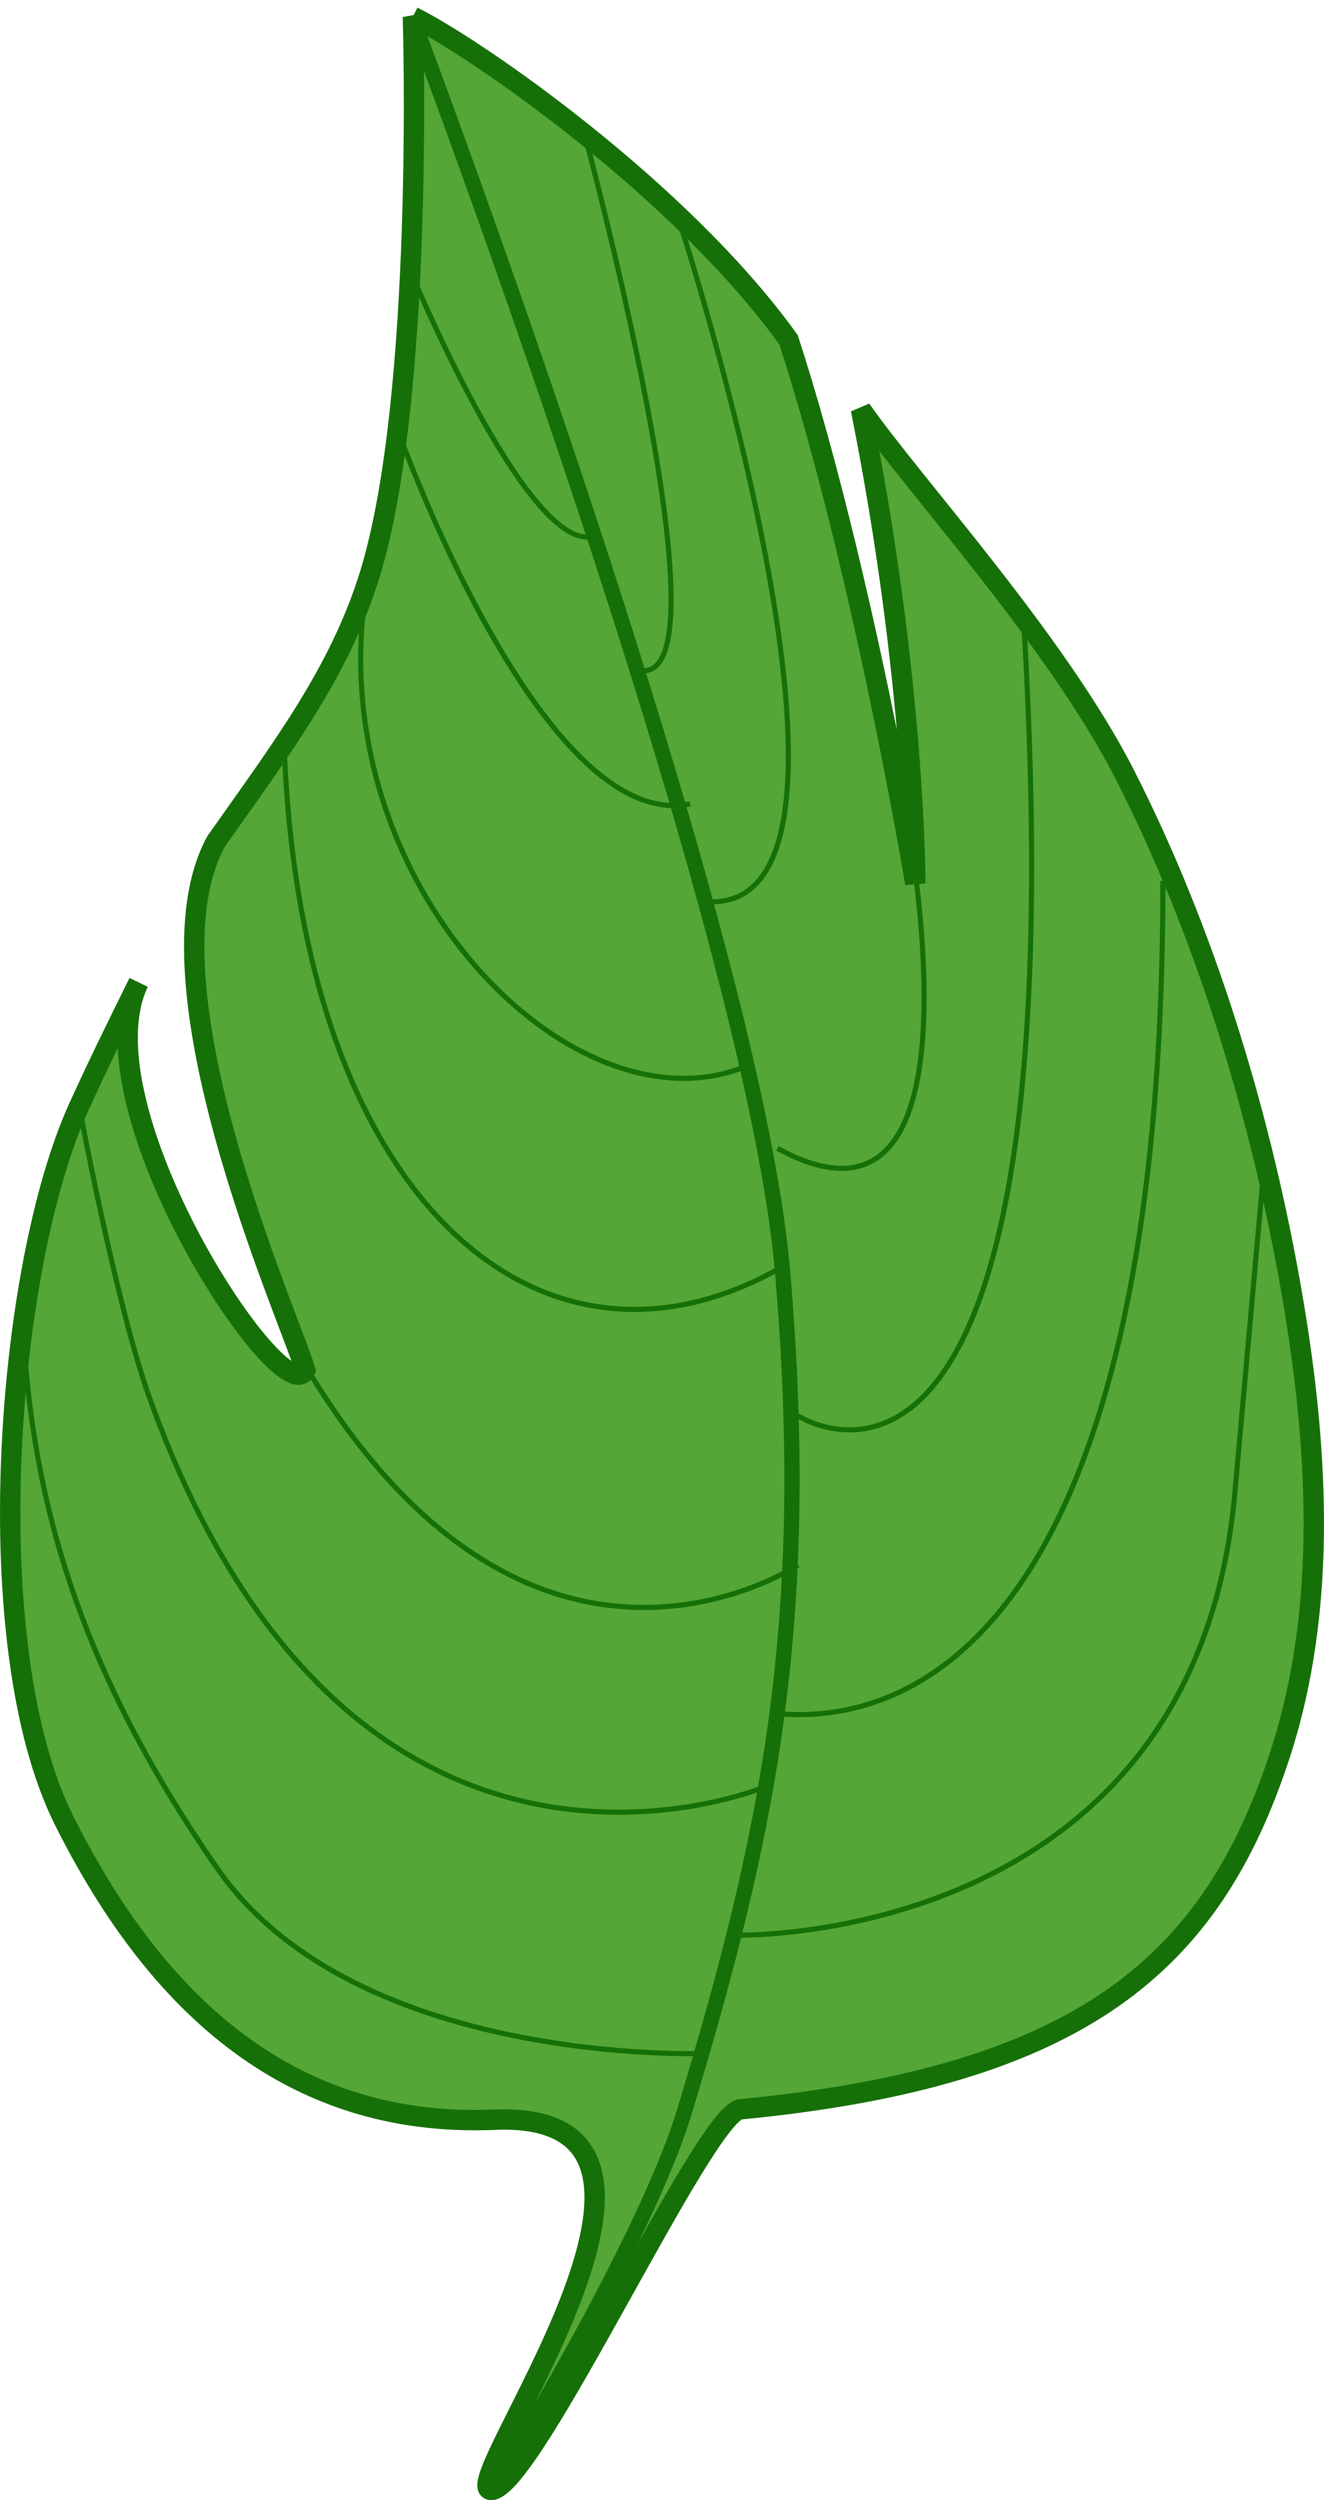 <?xml version="1.0" encoding="UTF-8" standalone="no"?>
<svg
   xmlns:dc="http://purl.org/dc/elements/1.1/"
   xmlns:cc="http://creativecommons.org/ns#"
   xmlns:rdf="http://www.w3.org/1999/02/22-rdf-syntax-ns#"
   xmlns:svg="http://www.w3.org/2000/svg"
   xmlns="http://www.w3.org/2000/svg"
   width="73.441mm"
   height="138.605mm"
   viewBox="0 0 260.224 491.121"
   id="svg2"
   version="1.1">
  <defs
     id="defs4" />
  <g
     transform="translate(-267.424,-217.652)"
     id="layer1">
    <path
       style="fill:#54a636;fill-opacity:1;fill-rule:evenodd;stroke:#157007;stroke-width:4;stroke-linecap:butt;stroke-linejoin:miter;stroke-miterlimit:4;stroke-dasharray:none;stroke-opacity:1"
       d="m 348.571,220.934 c 0,0 2.355,74.581 -8.47,109.582 -5.954,19.251 -17.395,34.249 -30.182,52.379 -15.244,27.74 14.486,93.698 17.509,103.903 -4.3,8.942 -44.571,-51.578 -32.753,-76.162 -4.215,8.499 -8.247,16.727 -11.818,24.585 -14.286,31.429 -20,105.714 -2.857,140 17.143,34.286 43.135,60.576 84.625,58.824 48.335,-2.041 -8.643,73.068 -0.599,72.729 8.044,-0.339 41.853,-74.085 48.934,-74.77 67.188,-6.496 92.579,-28.696 105.951,-69.388 9.589,-29.181 7.772,-61.639 1.774,-94.507 -5.998,-32.869 -16.512,-67.536 -32.15,-98.238 -13.403,-26.315 -41.453,-56.845 -51.902,-71.799 10.764,53.736 10.688,93.129 10.688,93.129 0,0 -10.273,-61.712 -24.909,-106.798 -21.054,-29.289 -61.028,-57.088 -73.84,-63.467 z"
       id="path4136" />
    <path
       style="fill:none;fill-rule:evenodd;stroke:#157007;stroke-width:3;stroke-linecap:butt;stroke-linejoin:miter;stroke-miterlimit:4;stroke-dasharray:none;stroke-opacity:1"
       d="m 364.665,705.88 c 0,0 29.428,-47.355 37.376,-73.741 15.937,-52.908 25.213,-94.494 19.193,-164.655 -6.02,-70.161 -72.731,-246.225 -72.731,-246.225"
       id="path4710" />
    <path
       style="fill:none;fill-rule:evenodd;stroke:#157007;stroke-width:1px;stroke-linecap:butt;stroke-linejoin:miter;stroke-opacity:1"
       d="m 412.142,597.794 c 0,0 90.005,2.236 97.985,-86.873 l 6.061,-67.68"
       id="path4712" />
    <path
       style="fill:none;fill-rule:evenodd;stroke:#157007;stroke-width:1px;stroke-linecap:butt;stroke-linejoin:miter;stroke-opacity:1"
       d="m 418.203,568.499 c 0,0 -81.236,34.614 -121.218,-75.761 -6.843,-18.889 -14.142,-58.589 -14.142,-58.589"
       id="path4714" />
    <path
       style="fill:none;fill-rule:evenodd;stroke:#157007;stroke-width:1px;stroke-linecap:butt;stroke-linejoin:miter;stroke-opacity:1"
       d="m 421.234,554.357 c 29.294,2.02 74.751,-22.223 74.751,-163.645"
       id="path4716" />
    <path
       style="fill:none;fill-rule:evenodd;stroke:#157007;stroke-width:1px;stroke-linecap:butt;stroke-linejoin:miter;stroke-opacity:1"
       d="m 406.081,621.027 c 0,0 -68.814,2.761 -95.964,-36.365 -27.362,-39.431 -37.376,-73.741 -38.386,-112.127"
       id="path4718" />
    <path
       style="fill:none;fill-rule:evenodd;stroke:#157007;stroke-width:1px;stroke-linecap:butt;stroke-linejoin:miter;stroke-opacity:1"
       d="m 424.264,525.063 c 0,0 -52.528,35.355 -96.975,-39.396"
       id="path4720" />
    <path
       style="fill:none;fill-rule:evenodd;stroke:#157007;stroke-width:1px;stroke-linecap:butt;stroke-linejoin:miter;stroke-opacity:1"
       d="m 424.264,495.768 c 0,0 55.558,36.365 44.447,-154.553"
       id="path4722" />
    <path
       style="fill:none;fill-rule:evenodd;stroke:#157007;stroke-width:1px;stroke-linecap:butt;stroke-linejoin:miter;stroke-opacity:1"
       d="M 421.234,466.474 C 373.756,493.748 326.279,453.342 323.249,363.438"
       id="path4724" />
    <path
       style="fill:none;fill-rule:evenodd;stroke:#157007;stroke-width:1px;stroke-linecap:butt;stroke-linejoin:miter;stroke-opacity:1"
       d="m 420.223,443.24 c 44.447,24.244 24.244,-71.721 24.244,-71.721"
       id="path4726" />
    <path
       style="fill:none;fill-rule:evenodd;stroke:#157007;stroke-width:1px;stroke-linecap:butt;stroke-linejoin:miter;stroke-opacity:1"
       d="m 414.163,427.078 c -34.345,14.142 -83.843,-36.365 -74.751,-93.944"
       id="path4728" />
    <path
       style="fill:none;fill-rule:evenodd;stroke:#157007;stroke-width:1px;stroke-linecap:butt;stroke-linejoin:miter;stroke-opacity:1"
       d="m 406.081,394.753 c 39.396,3.03 -5.051,-133.34 -5.051,-133.34"
       id="path4730" />
    <path
       style="fill:none;fill-rule:evenodd;stroke:#157007;stroke-width:1px;stroke-linecap:butt;stroke-linejoin:miter;stroke-opacity:1"
       d="m 403.051,375.56 c -29.294,6.061 -57.579,-73.741 -57.579,-73.741"
       id="path4732" />
    <path
       style="fill:none;fill-rule:evenodd;stroke:#157007;stroke-width:1px;stroke-linecap:butt;stroke-linejoin:miter;stroke-opacity:1"
       d="m 392.949,349.296 c 19.193,4.041 -11.112,-107.076 -11.112,-107.076"
       id="path4734" />
    <path
       style="fill:none;fill-rule:evenodd;stroke:#157007;stroke-width:1px;stroke-linecap:butt;stroke-linejoin:miter;stroke-opacity:1"
       d="m 383.858,323.032 c -13.132,3.03 -36.365,-53.538 -36.365,-53.538"
       id="path4736" />
  </g>
</svg>

